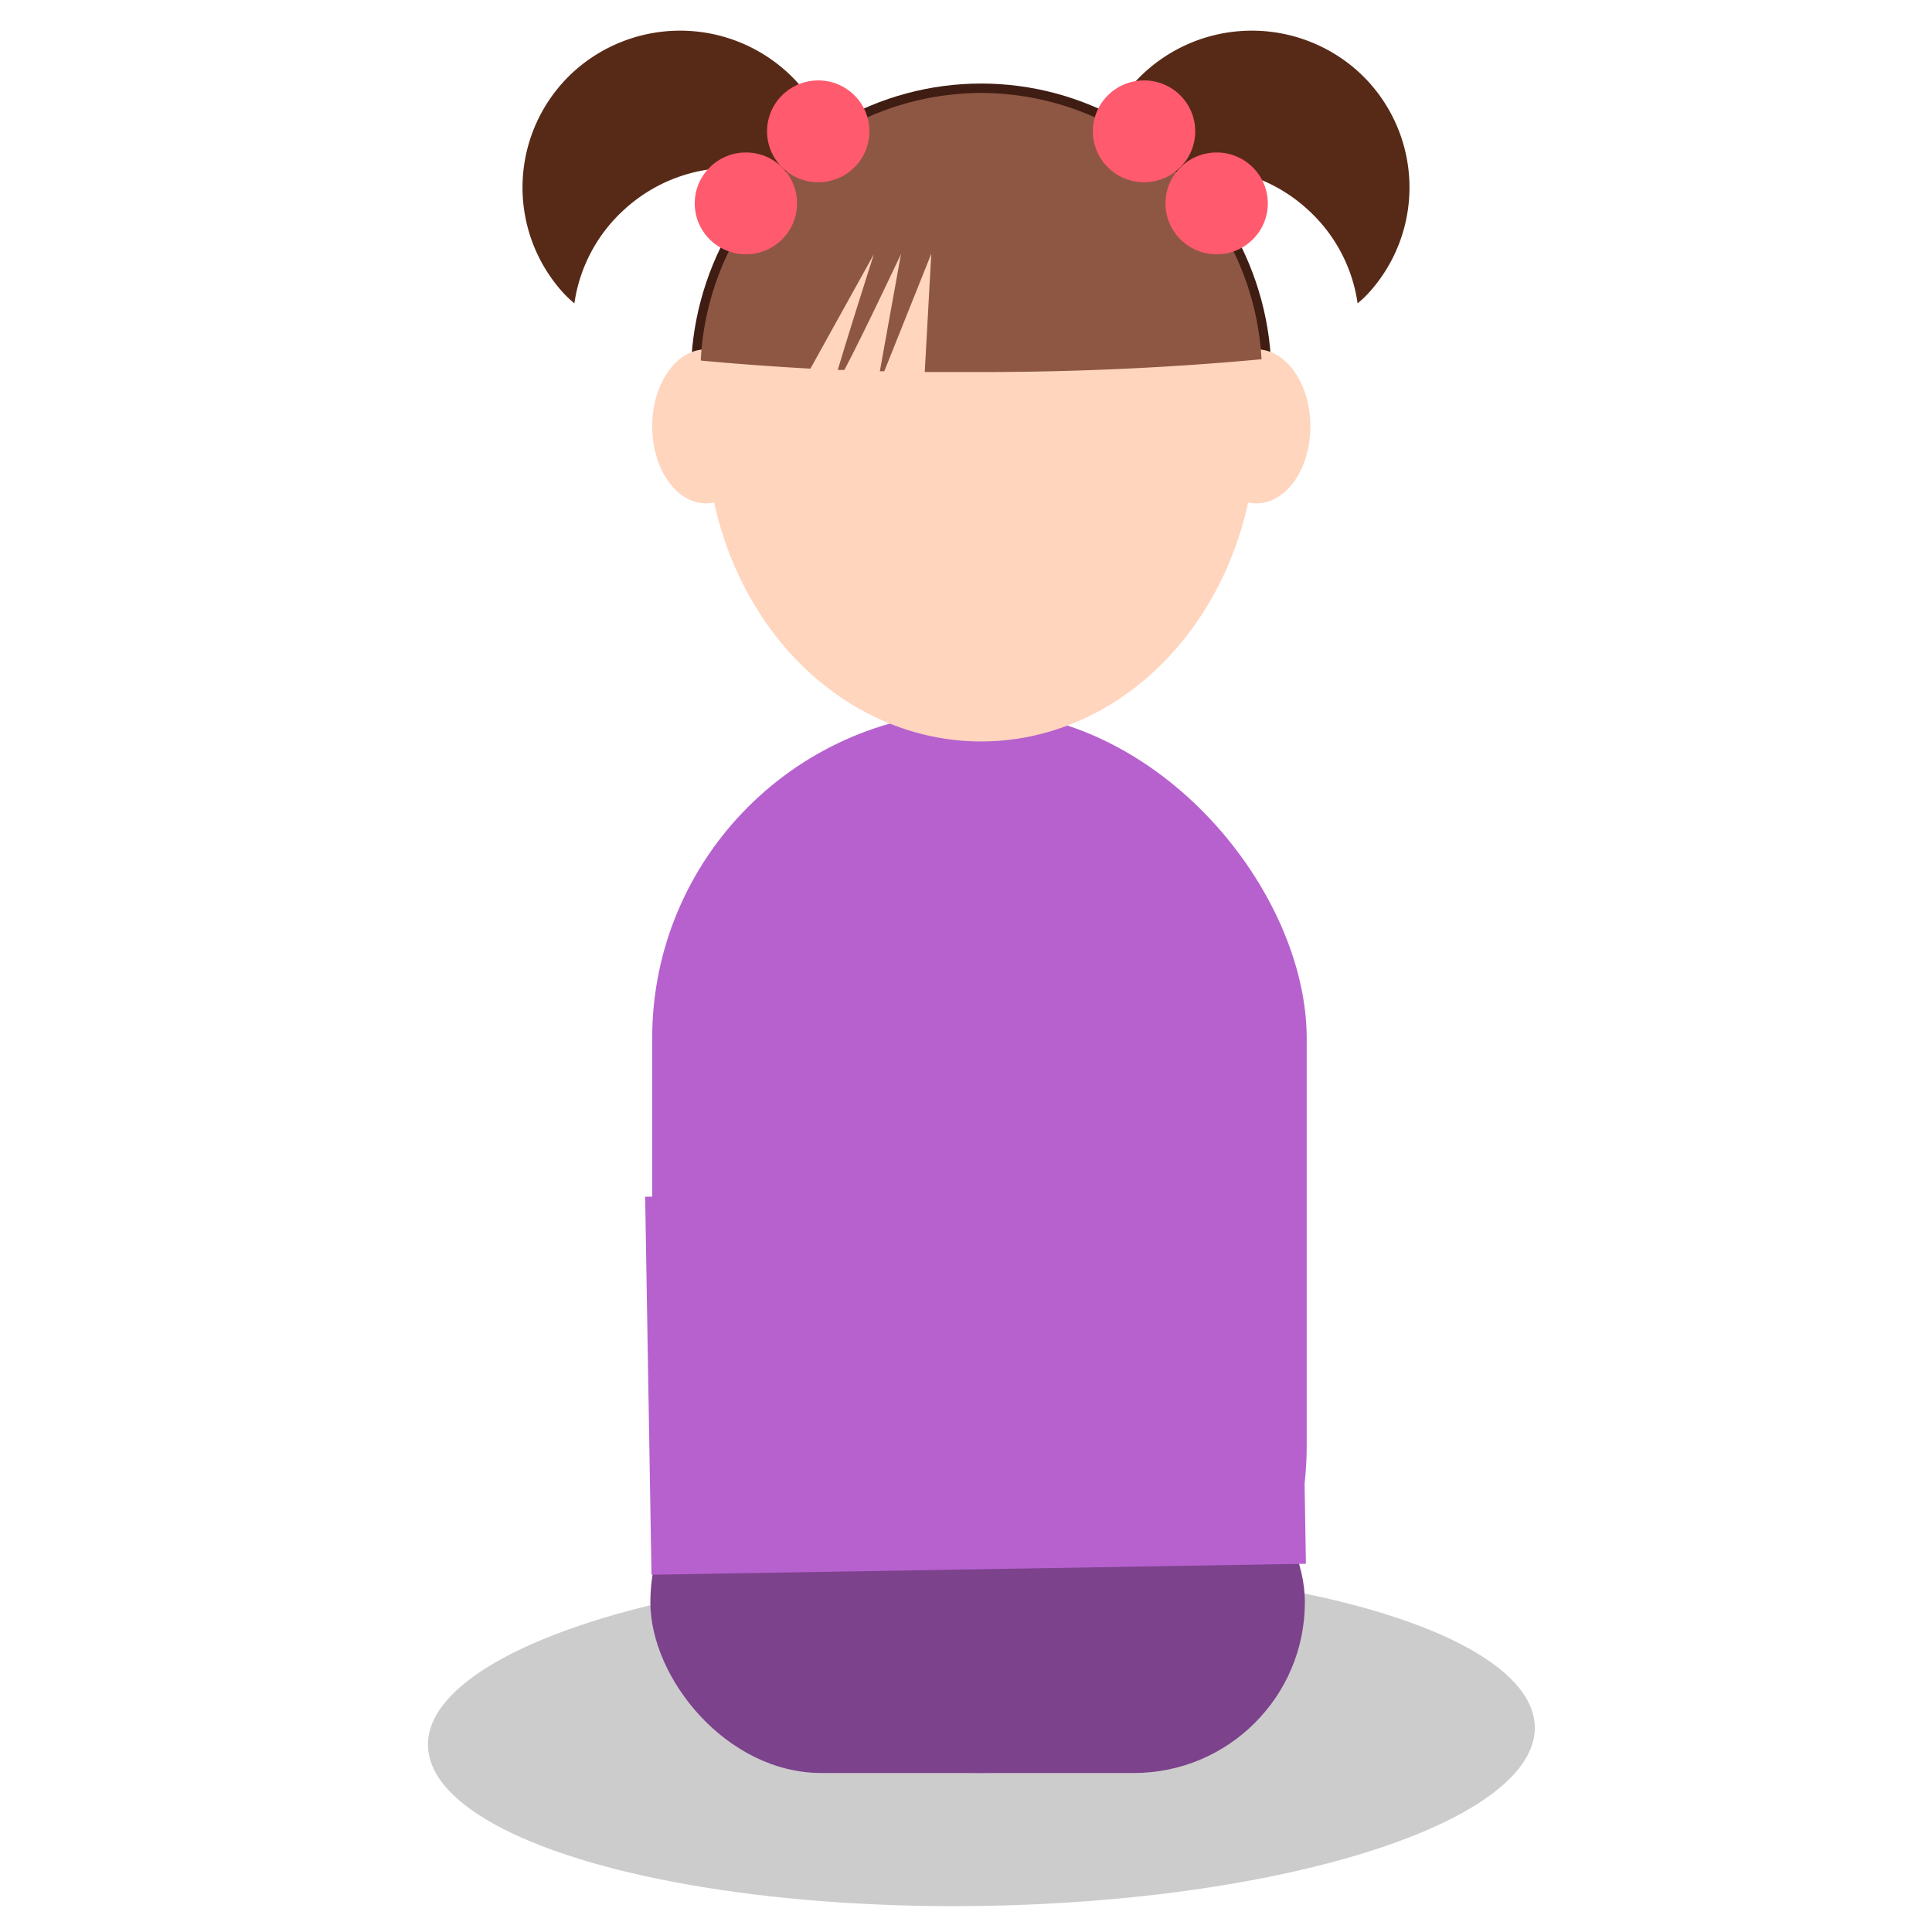 <svg xmlns="http://www.w3.org/2000/svg" viewBox="0 0 74 74"><defs><style>.cls-1{opacity:0.2;}.cls-2{fill:#b761cf;}.cls-3{fill:#7c428c;}.cls-4{fill:#572a17;}.cls-5{fill:#3f1d12;}.cls-6{fill:#ffd5be;}.cls-7{fill:#8e5744;}.cls-8{fill:#ff5a6e;}</style></defs><g id="Schatten"><g class="cls-1"><ellipse cx="37.59" cy="66.5" rx="21.2" ry="6.5" transform="translate(-1.11 0.64) rotate(-0.96)"/></g></g><g id="people"><rect class="cls-2" x="24.98" y="27.25" width="25.07" height="40.67" rx="12.53" transform="translate(75.03 95.16) rotate(-180)"/><rect class="cls-3" x="24.91" y="54.82" width="25.07" height="13.09" rx="6.55"/><rect class="cls-2" x="24.83" y="45.63" width="25.07" height="14.48" transform="translate(-0.88 0.63) rotate(-0.96)"/><path class="cls-4" d="M30.49,3.1A6,6,0,0,1,32,7.92,6.07,6.07,0,0,0,23.94,8,6,6,0,0,0,22,11.62a4.57,4.57,0,0,1-.45-.43A6,6,0,0,1,22,2.72,6.08,6.08,0,0,1,30.49,3.1Z"/><path class="cls-4" d="M43.51,3.1A6,6,0,0,0,42,7.92,6.07,6.07,0,0,1,50.06,8,6,6,0,0,1,52,11.62a4.57,4.57,0,0,0,.45-.43A6,6,0,0,0,52,2.72,6.08,6.08,0,0,0,43.51,3.1Z"/><ellipse class="cls-5" cx="37.58" cy="14.43" rx="11.12" ry="11.23"/><ellipse class="cls-6" cx="37.58" cy="16.33" rx="10.54" ry="12.07"/><ellipse class="cls-6" cx="27.04" cy="16.33" rx="2.06" ry="2.95"/><ellipse class="cls-6" cx="48.13" cy="16.33" rx="2.06" ry="2.95"/><path class="cls-7" d="M37.58,3.56A10.79,10.79,0,0,0,26.84,13.81c1.38.13,2.78.23,4.2.31l2.43-4.38s-1,3.13-1.38,4.43h.25c.69-1.29,2.17-4.44,2.17-4.44l-.81,4.49h.17l1.8-4.5-.25,4.53,2.16,0c3.69,0,7.28-.17,10.74-.49A10.79,10.79,0,0,0,37.58,3.56Z"/><ellipse class="cls-8" cx="43.82" cy="5.03" rx="1.96" ry="1.95"/><ellipse class="cls-8" cx="46.6" cy="7.79" rx="1.96" ry="1.95"/><ellipse class="cls-8" cx="31.34" cy="5.03" rx="1.96" ry="1.95"/><ellipse class="cls-8" cx="28.57" cy="7.79" rx="1.96" ry="1.95"/></g></svg>